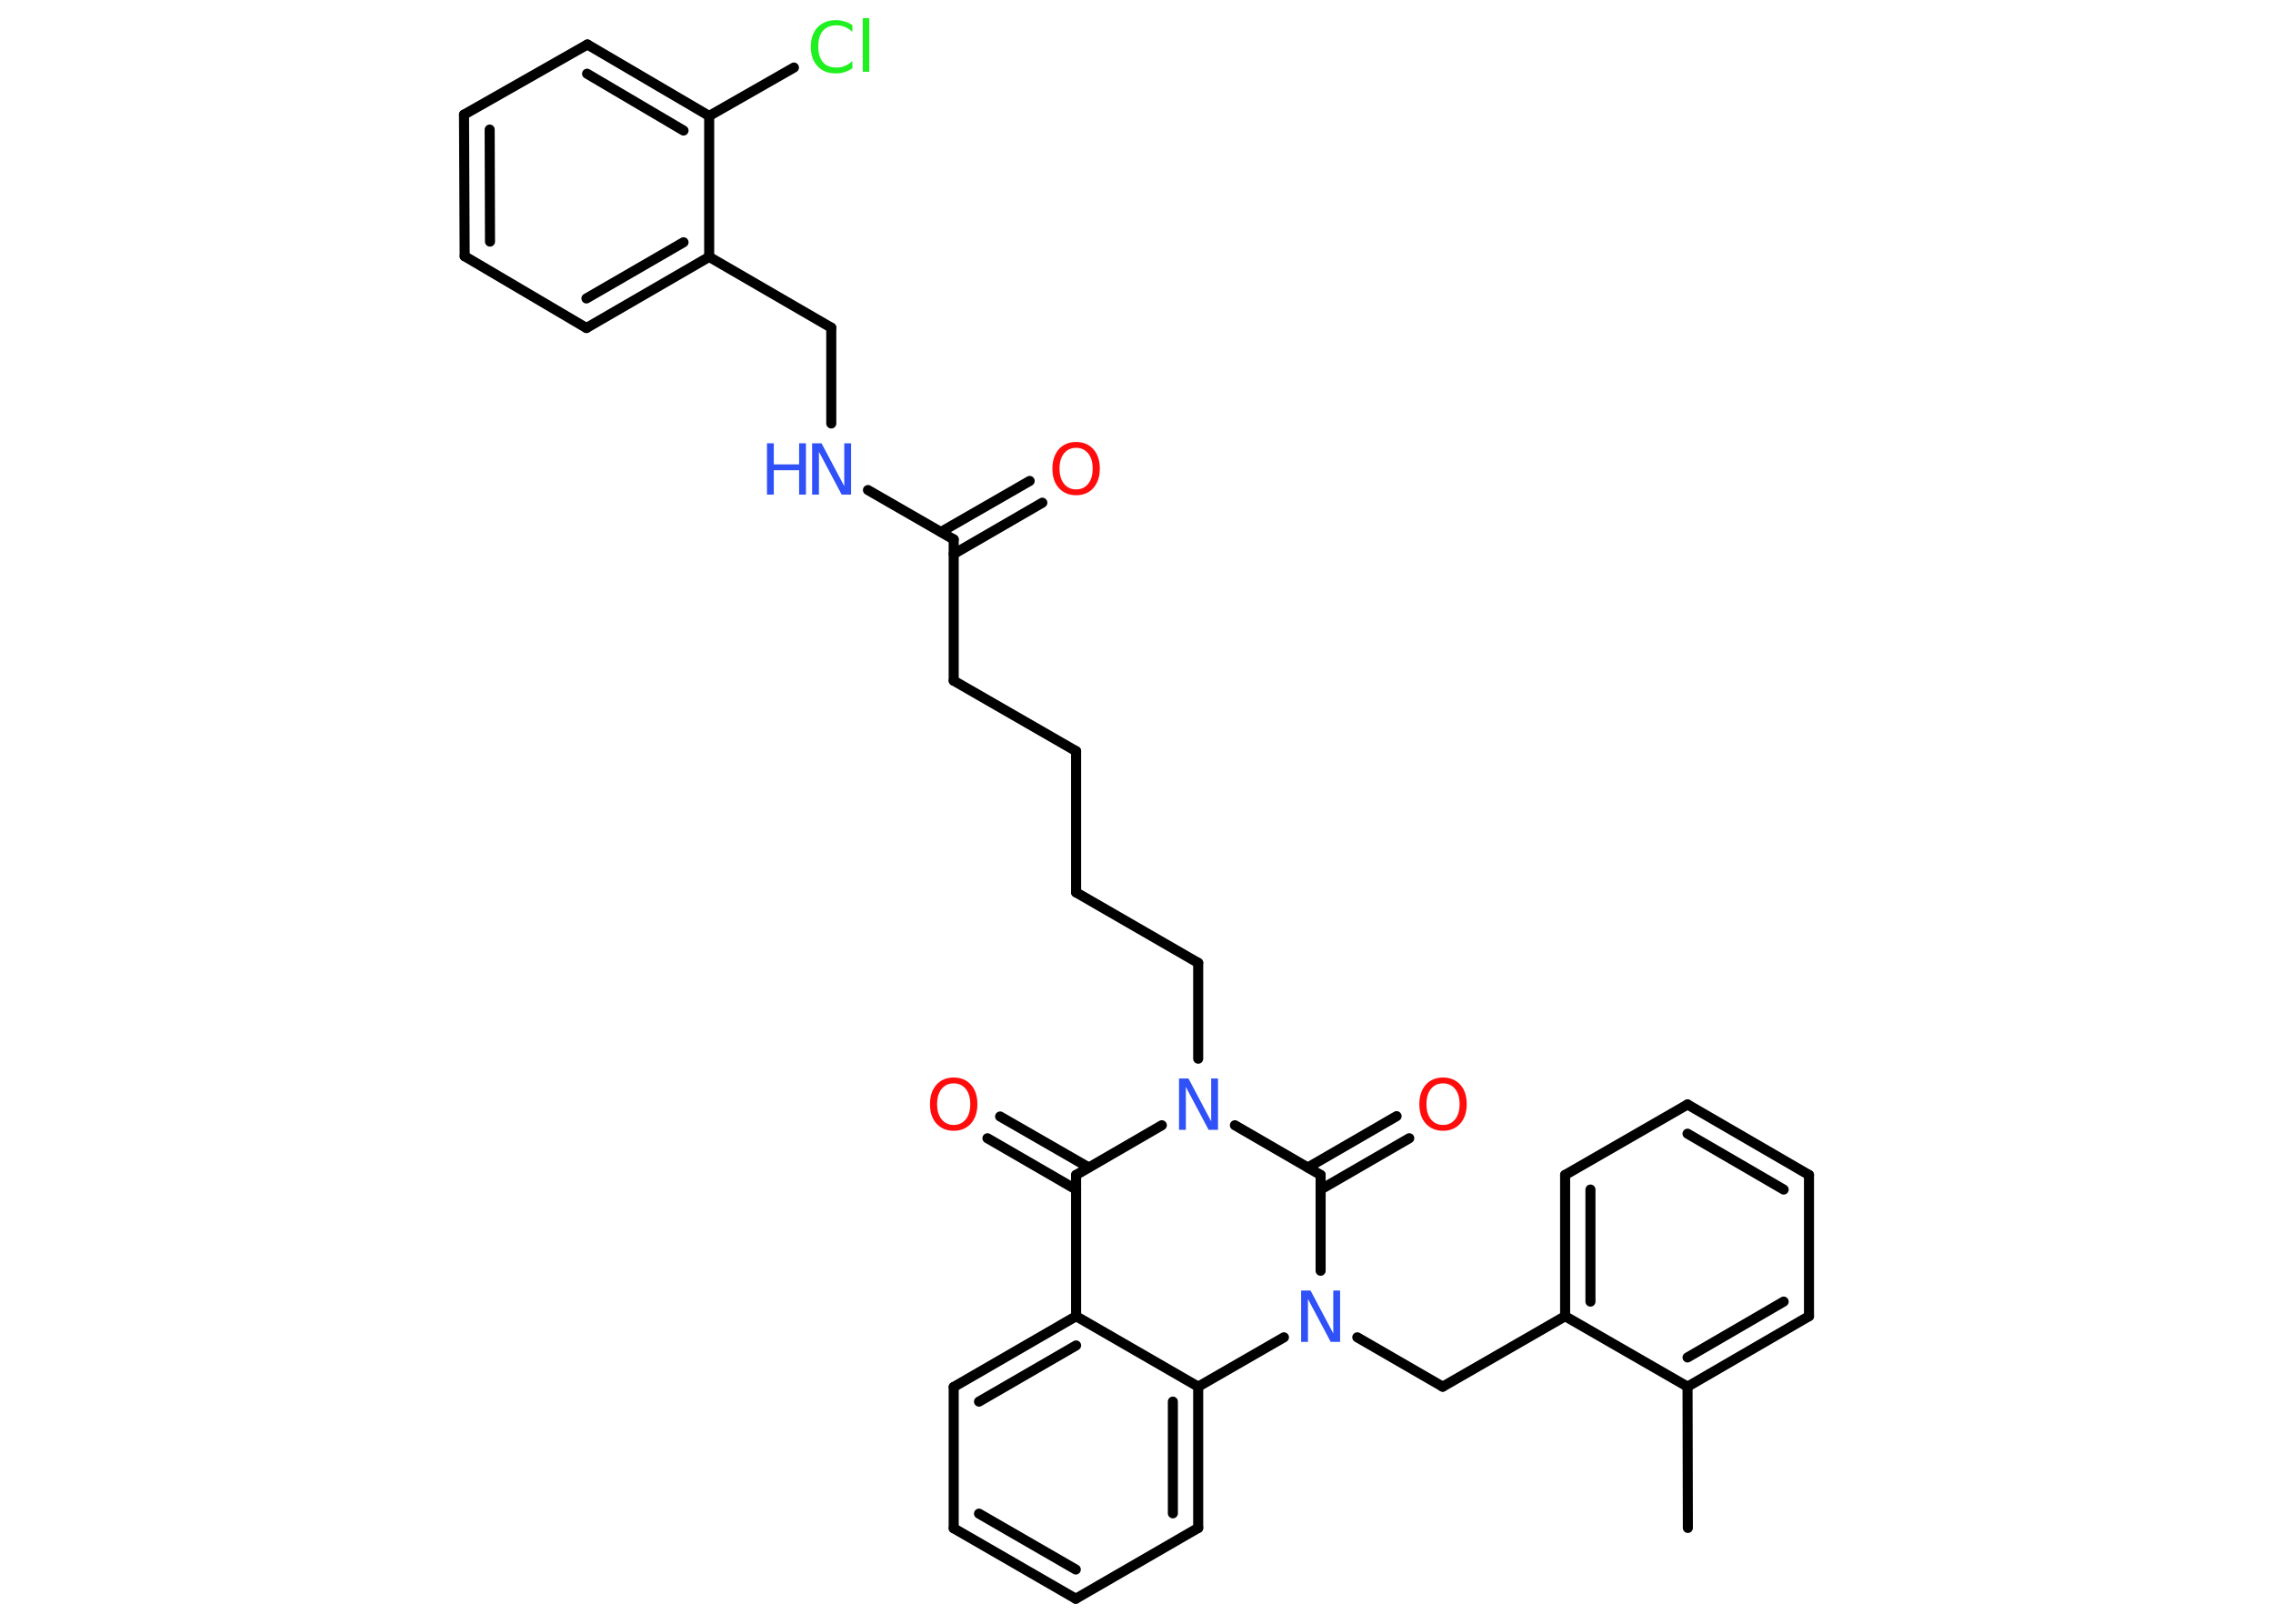 <?xml version='1.0' encoding='UTF-8'?>
<!DOCTYPE svg PUBLIC "-//W3C//DTD SVG 1.1//EN" "http://www.w3.org/Graphics/SVG/1.1/DTD/svg11.dtd">
<svg version='1.2' xmlns='http://www.w3.org/2000/svg' xmlns:xlink='http://www.w3.org/1999/xlink' width='70.0mm' height='50.0mm' viewBox='0 0 70.0 50.0'>
  <desc>Generated by the Chemistry Development Kit (http://github.com/cdk)</desc>
  <g stroke-linecap='round' stroke-linejoin='round' stroke='#000000' stroke-width='.31' fill='#3050F8'>
    <rect x='.0' y='.0' width='70.0' height='50.0' fill='#FFFFFF' stroke='none'/>
    <g id='mol1' class='mol'>
      <line id='mol1bnd1' class='bond' x1='51.98' y1='47.05' x2='51.97' y2='42.7'/>
      <g id='mol1bnd2' class='bond'>
        <line x1='51.97' y1='42.7' x2='55.71' y2='40.53'/>
        <line x1='51.97' y1='41.8' x2='54.93' y2='40.08'/>
      </g>
      <line id='mol1bnd3' class='bond' x1='55.71' y1='40.53' x2='55.71' y2='36.18'/>
      <g id='mol1bnd4' class='bond'>
        <line x1='55.71' y1='36.18' x2='51.97' y2='34.01'/>
        <line x1='54.93' y1='36.63' x2='51.97' y2='34.91'/>
      </g>
      <line id='mol1bnd5' class='bond' x1='51.97' y1='34.01' x2='48.2' y2='36.18'/>
      <g id='mol1bnd6' class='bond'>
        <line x1='48.2' y1='36.18' x2='48.2' y2='40.53'/>
        <line x1='48.98' y1='36.63' x2='48.98' y2='40.08'/>
      </g>
      <line id='mol1bnd7' class='bond' x1='51.97' y1='42.7' x2='48.2' y2='40.53'/>
      <line id='mol1bnd8' class='bond' x1='48.2' y1='40.53' x2='44.43' y2='42.7'/>
      <line id='mol1bnd9' class='bond' x1='44.43' y1='42.7' x2='41.8' y2='41.18'/>
      <line id='mol1bnd10' class='bond' x1='40.67' y1='39.13' x2='40.67' y2='36.18'/>
      <g id='mol1bnd11' class='bond'>
        <line x1='40.28' y1='35.95' x2='43.01' y2='34.37'/>
        <line x1='40.67' y1='36.63' x2='43.4' y2='35.05'/>
      </g>
      <line id='mol1bnd12' class='bond' x1='40.67' y1='36.18' x2='38.03' y2='34.65'/>
      <line id='mol1bnd13' class='bond' x1='36.9' y1='32.6' x2='36.9' y2='29.65'/>
      <line id='mol1bnd14' class='bond' x1='36.9' y1='29.65' x2='33.14' y2='27.48'/>
      <line id='mol1bnd15' class='bond' x1='33.14' y1='27.48' x2='33.14' y2='23.13'/>
      <line id='mol1bnd16' class='bond' x1='33.14' y1='23.13' x2='29.37' y2='20.96'/>
      <line id='mol1bnd17' class='bond' x1='29.37' y1='20.96' x2='29.37' y2='16.61'/>
      <g id='mol1bnd18' class='bond'>
        <line x1='28.98' y1='16.38' x2='31.71' y2='14.81'/>
        <line x1='29.37' y1='17.06' x2='32.1' y2='15.48'/>
      </g>
      <line id='mol1bnd19' class='bond' x1='29.37' y1='16.61' x2='26.73' y2='15.09'/>
      <line id='mol1bnd20' class='bond' x1='25.6' y1='13.04' x2='25.6' y2='10.09'/>
      <line id='mol1bnd21' class='bond' x1='25.6' y1='10.09' x2='21.84' y2='7.91'/>
      <g id='mol1bnd22' class='bond'>
        <line x1='18.06' y1='10.1' x2='21.84' y2='7.91'/>
        <line x1='18.06' y1='9.19' x2='21.05' y2='7.46'/>
      </g>
      <line id='mol1bnd23' class='bond' x1='18.06' y1='10.1' x2='14.31' y2='7.89'/>
      <g id='mol1bnd24' class='bond'>
        <line x1='14.29' y1='3.53' x2='14.31' y2='7.89'/>
        <line x1='15.08' y1='3.99' x2='15.09' y2='7.44'/>
      </g>
      <line id='mol1bnd25' class='bond' x1='14.29' y1='3.53' x2='18.09' y2='1.37'/>
      <g id='mol1bnd26' class='bond'>
        <line x1='21.84' y1='3.57' x2='18.09' y2='1.37'/>
        <line x1='21.05' y1='4.02' x2='18.08' y2='2.27'/>
      </g>
      <line id='mol1bnd27' class='bond' x1='21.84' y1='7.91' x2='21.84' y2='3.57'/>
      <line id='mol1bnd28' class='bond' x1='21.84' y1='3.57' x2='24.45' y2='2.08'/>
      <line id='mol1bnd29' class='bond' x1='35.78' y1='34.65' x2='33.14' y2='36.18'/>
      <g id='mol1bnd30' class='bond'>
        <line x1='33.14' y1='36.63' x2='30.41' y2='35.05'/>
        <line x1='33.53' y1='35.95' x2='30.8' y2='34.38'/>
      </g>
      <line id='mol1bnd31' class='bond' x1='33.14' y1='36.18' x2='33.14' y2='40.53'/>
      <g id='mol1bnd32' class='bond'>
        <line x1='33.14' y1='40.53' x2='29.37' y2='42.71'/>
        <line x1='33.14' y1='41.43' x2='30.15' y2='43.16'/>
      </g>
      <line id='mol1bnd33' class='bond' x1='29.37' y1='42.71' x2='29.37' y2='47.06'/>
      <g id='mol1bnd34' class='bond'>
        <line x1='29.37' y1='47.06' x2='33.13' y2='49.23'/>
        <line x1='30.15' y1='46.61' x2='33.13' y2='48.33'/>
      </g>
      <line id='mol1bnd35' class='bond' x1='33.13' y1='49.23' x2='36.9' y2='47.05'/>
      <g id='mol1bnd36' class='bond'>
        <line x1='36.9' y1='47.05' x2='36.9' y2='42.7'/>
        <line x1='36.12' y1='46.6' x2='36.12' y2='43.16'/>
      </g>
      <line id='mol1bnd37' class='bond' x1='33.14' y1='40.53' x2='36.9' y2='42.7'/>
      <line id='mol1bnd38' class='bond' x1='39.54' y1='41.18' x2='36.9' y2='42.7'/>
      <path id='mol1atm9' class='atom' d='M40.07 39.74h.29l.7 1.32v-1.32h.21v1.58h-.29l-.7 -1.32v1.32h-.21v-1.58z' stroke='none'/>
      <path id='mol1atm11' class='atom' d='M44.44 33.36q-.23 .0 -.37 .17q-.14 .17 -.14 .47q.0 .3 .14 .47q.14 .17 .37 .17q.23 .0 .37 -.17q.14 -.17 .14 -.47q.0 -.3 -.14 -.47q-.14 -.17 -.37 -.17zM44.44 33.18q.33 .0 .53 .22q.2 .22 .2 .6q.0 .37 -.2 .6q-.2 .22 -.53 .22q-.33 .0 -.53 -.22q-.2 -.22 -.2 -.6q.0 -.37 .2 -.6q.2 -.22 .53 -.22z' stroke='none' fill='#FF0D0D'/>
      <path id='mol1atm12' class='atom' d='M36.31 33.21h.29l.7 1.32v-1.32h.21v1.58h-.29l-.7 -1.32v1.32h-.21v-1.58z' stroke='none'/>
      <path id='mol1atm18' class='atom' d='M33.14 13.79q-.23 .0 -.37 .17q-.14 .17 -.14 .47q.0 .3 .14 .47q.14 .17 .37 .17q.23 .0 .37 -.17q.14 -.17 .14 -.47q.0 -.3 -.14 -.47q-.14 -.17 -.37 -.17zM33.14 13.61q.33 .0 .53 .22q.2 .22 .2 .6q.0 .37 -.2 .6q-.2 .22 -.53 .22q-.33 .0 -.53 -.22q-.2 -.22 -.2 -.6q.0 -.37 .2 -.6q.2 -.22 .53 -.22z' stroke='none' fill='#FF0D0D'/>
      <g id='mol1atm19' class='atom'>
        <path d='M25.01 13.65h.29l.7 1.32v-1.32h.21v1.58h-.29l-.7 -1.32v1.32h-.21v-1.58z' stroke='none'/>
        <path d='M23.62 13.65h.21v.65h.78v-.65h.21v1.58h-.21v-.75h-.78v.75h-.21v-1.58z' stroke='none'/>
      </g>
      <path id='mol1atm27' class='atom' d='M26.25 .75v.23q-.11 -.1 -.23 -.15q-.12 -.05 -.26 -.05q-.27 .0 -.42 .17q-.14 .17 -.14 .48q.0 .31 .14 .48q.14 .17 .42 .17q.14 .0 .26 -.05q.12 -.05 .23 -.15v.22q-.11 .08 -.24 .12q-.12 .04 -.27 .04q-.36 .0 -.56 -.22q-.21 -.22 -.21 -.6q.0 -.38 .21 -.6q.21 -.22 .56 -.22q.14 .0 .27 .04q.13 .04 .24 .11zM26.57 .56h.2v1.65h-.2v-1.65z' stroke='none' fill='#1FF01F'/>
      <path id='mol1atm29' class='atom' d='M29.37 33.36q-.23 .0 -.37 .17q-.14 .17 -.14 .47q.0 .3 .14 .47q.14 .17 .37 .17q.23 .0 .37 -.17q.14 -.17 .14 -.47q.0 -.3 -.14 -.47q-.14 -.17 -.37 -.17zM29.37 33.18q.33 .0 .53 .22q.2 .22 .2 .6q.0 .37 -.2 .6q-.2 .22 -.53 .22q-.33 .0 -.53 -.22q-.2 -.22 -.2 -.6q.0 -.37 .2 -.6q.2 -.22 .53 -.22z' stroke='none' fill='#FF0D0D'/>
    </g>
  </g>
</svg>
